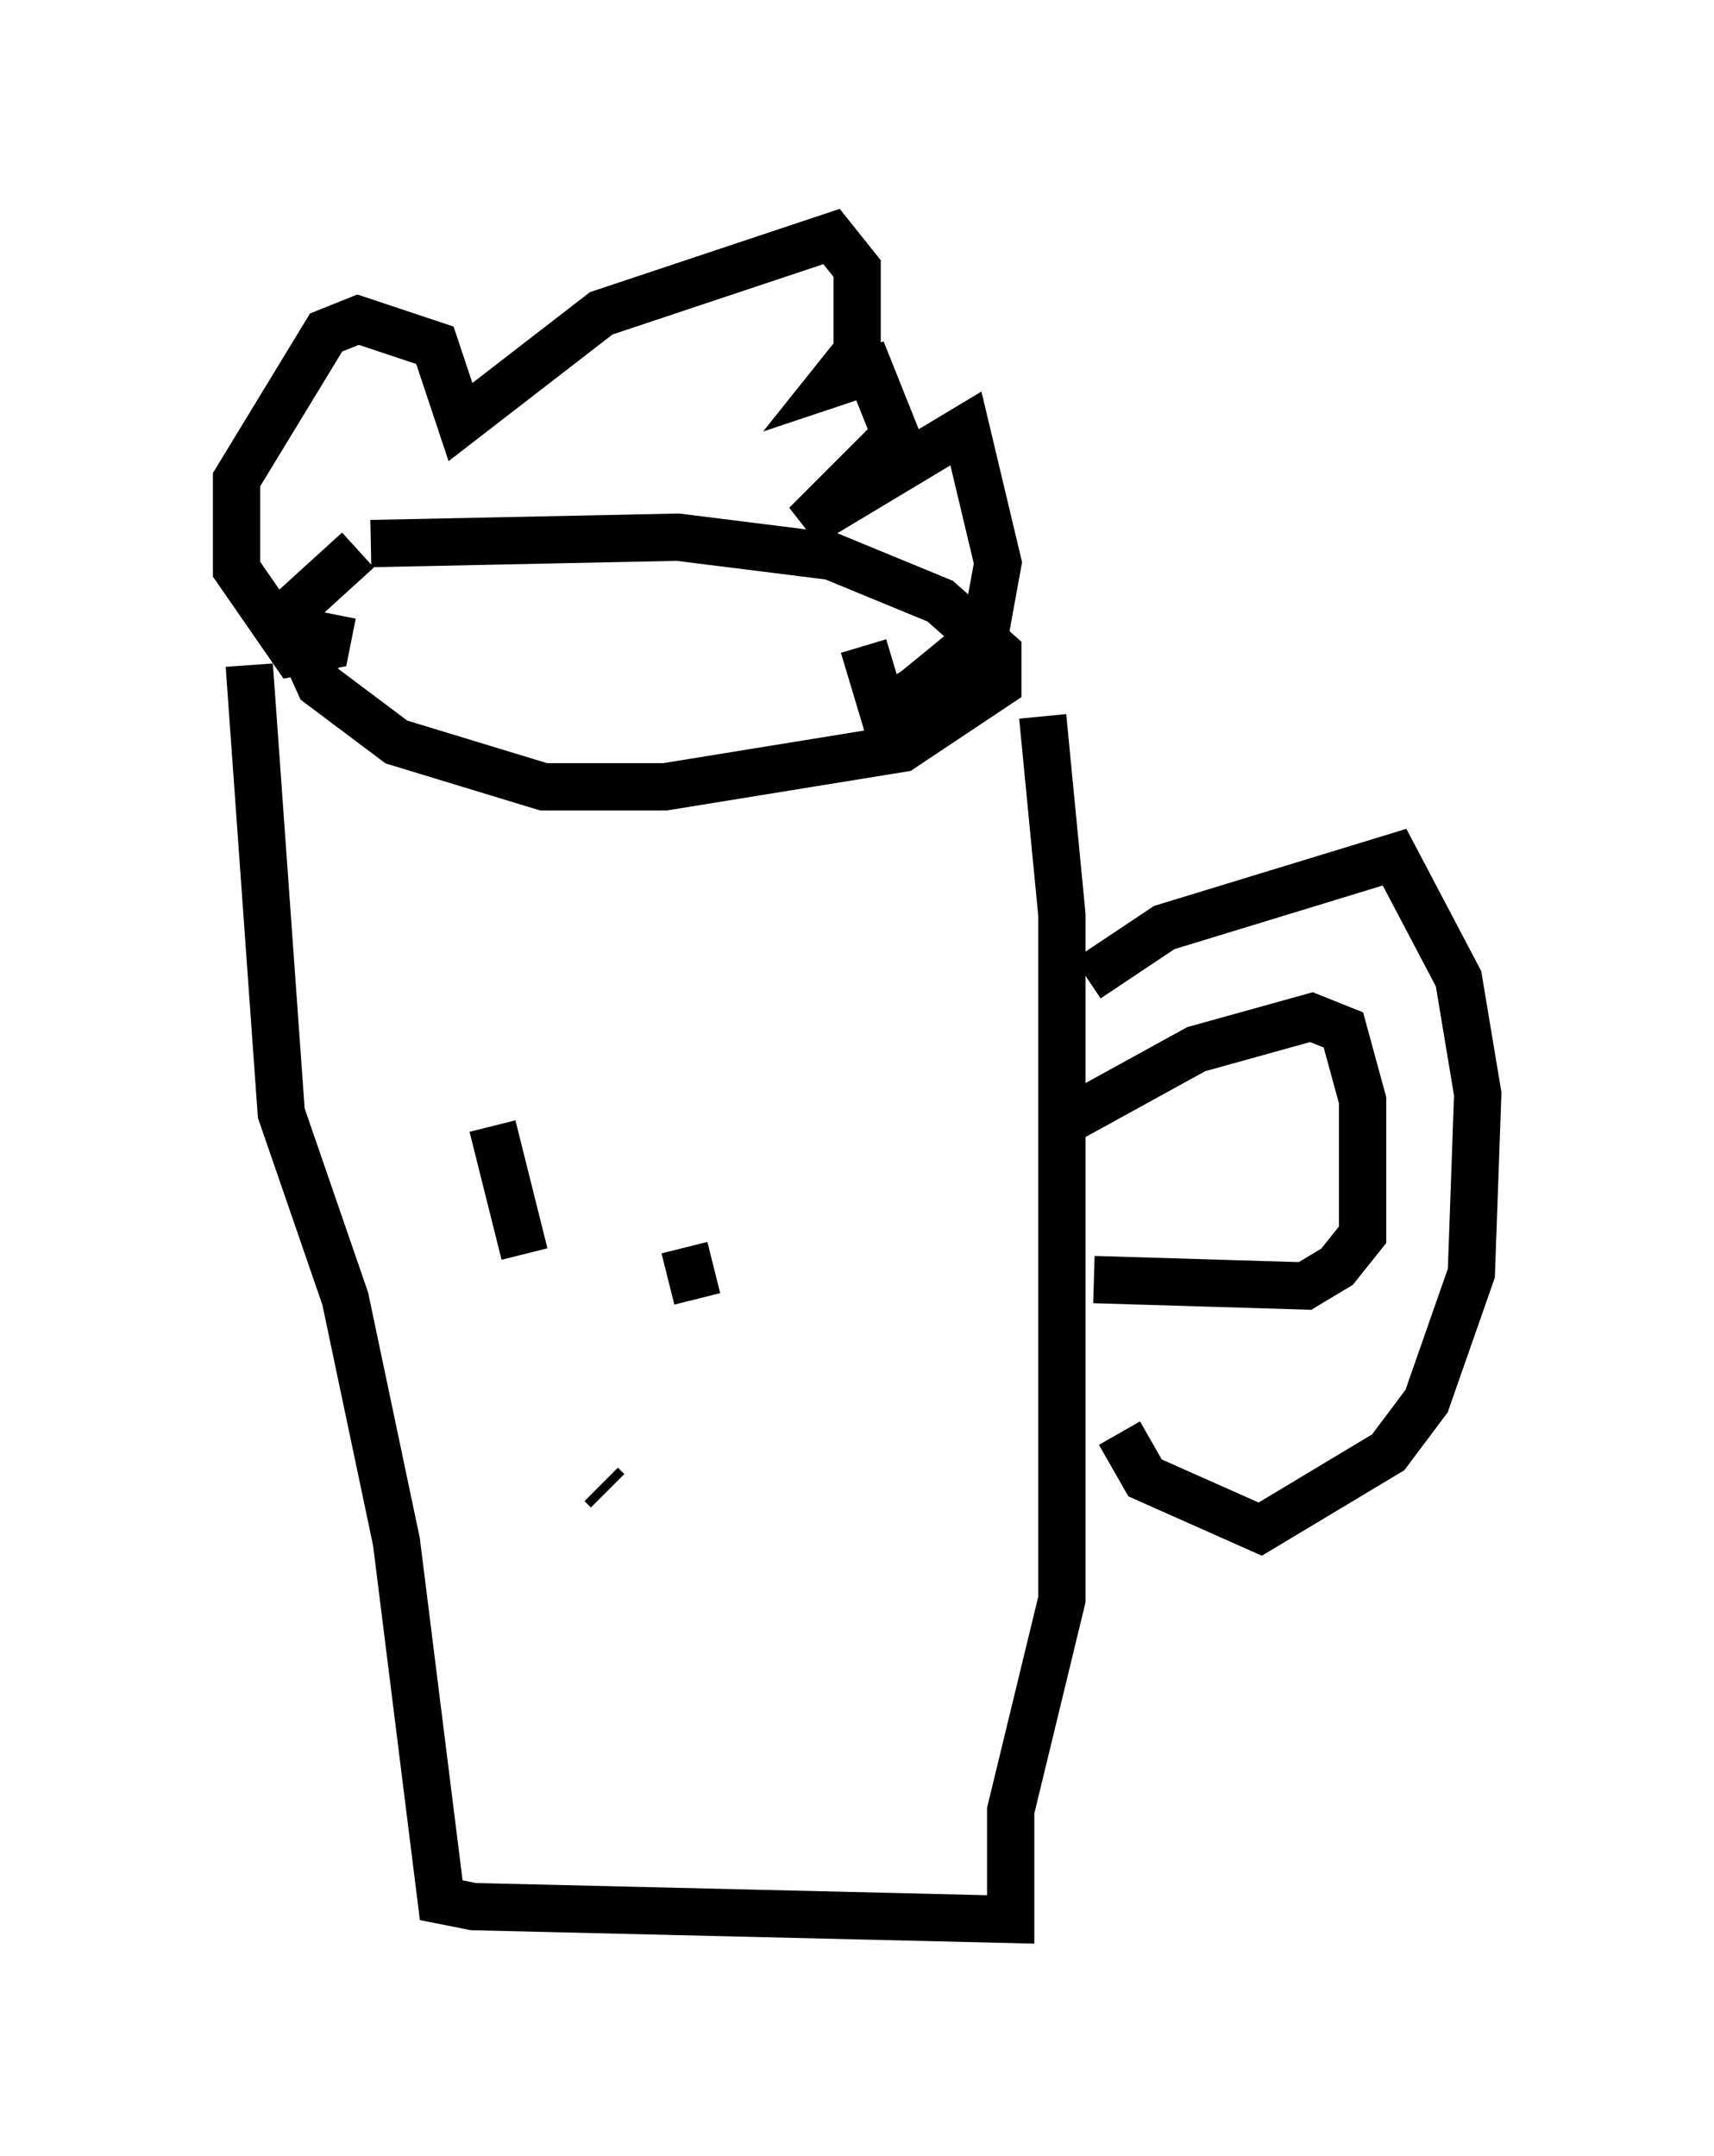 <?xml version="1.0" encoding="utf-8" ?>
<svg baseProfile="full" height="45.588" version="1.1" width="36.251" xmlns="http://www.w3.org/2000/svg" xmlns:ev="http://www.w3.org/2001/xml-events" xmlns:xlink="http://www.w3.org/1999/xlink"><defs /><rect fill="white" height="45.588" width="36.251" x="0" y="0" /><path d="M10.954, 10.548 m-3.383, 1.083 l-1.488, 1.353 0.677, 1.488 l1.624, 1.218 3.112, 0.947 l2.571, 0.0 5.007, -0.812 l2.03, -1.353 0.0, -0.677 l-1.218, -1.083 -2.3, -0.947 l-3.248, -0.406 -6.495, 0.135 m-2.571, 2.571 l0.677, 9.472 1.353, 3.924 l1.083, 5.142 0.947, 7.578 l0.677, 0.135 11.367, 0.271 l0.0, -2.3 1.083, -4.465 l0.0, -14.479 -0.406, -4.195 m0.947, 5.548 l1.624, -1.083 4.871, -1.488 l1.353, 2.571 0.406, 2.436 l-0.135, 3.789 -0.947, 2.706 l-0.812, 1.083 -2.706, 1.624 l-2.436, -1.083 -0.541, -0.947 m-1.083, -6.631 l2.706, -1.488 2.436, -0.677 l0.677, 0.271 0.406, 1.488 l0.0, 2.842 -0.541, 0.677 l-0.677, 0.406 -4.465, -0.135 m-16.103, -14.073 l-0.135, 0.677 -0.677, 0.135 l-1.218, -1.759 0.0, -1.894 l1.894, -3.112 0.677, -0.271 l1.624, 0.541 0.541, 1.624 l2.977, -2.3 4.871, -1.624 l0.541, 0.677 0.0, 1.759 l-0.541, 0.677 0.812, -0.271 l0.541, 1.353 -1.894, 1.894 l3.383, -2.03 0.677, 2.842 l-0.271, 1.488 -1.488, 1.218 l-0.677, 0.406 -0.406, -1.353 m-5.413, 17.862 l-0.135, -0.135 m-2.3, -4.871 l0.0, 0.0 m1.894, -3.383 l0.0, 0.0 m-1.894, 0.677 l0.677, 2.706 m3.383, -0.135 l0.271, 1.083 " fill="none" stroke="black" stroke-width="1" /></svg>